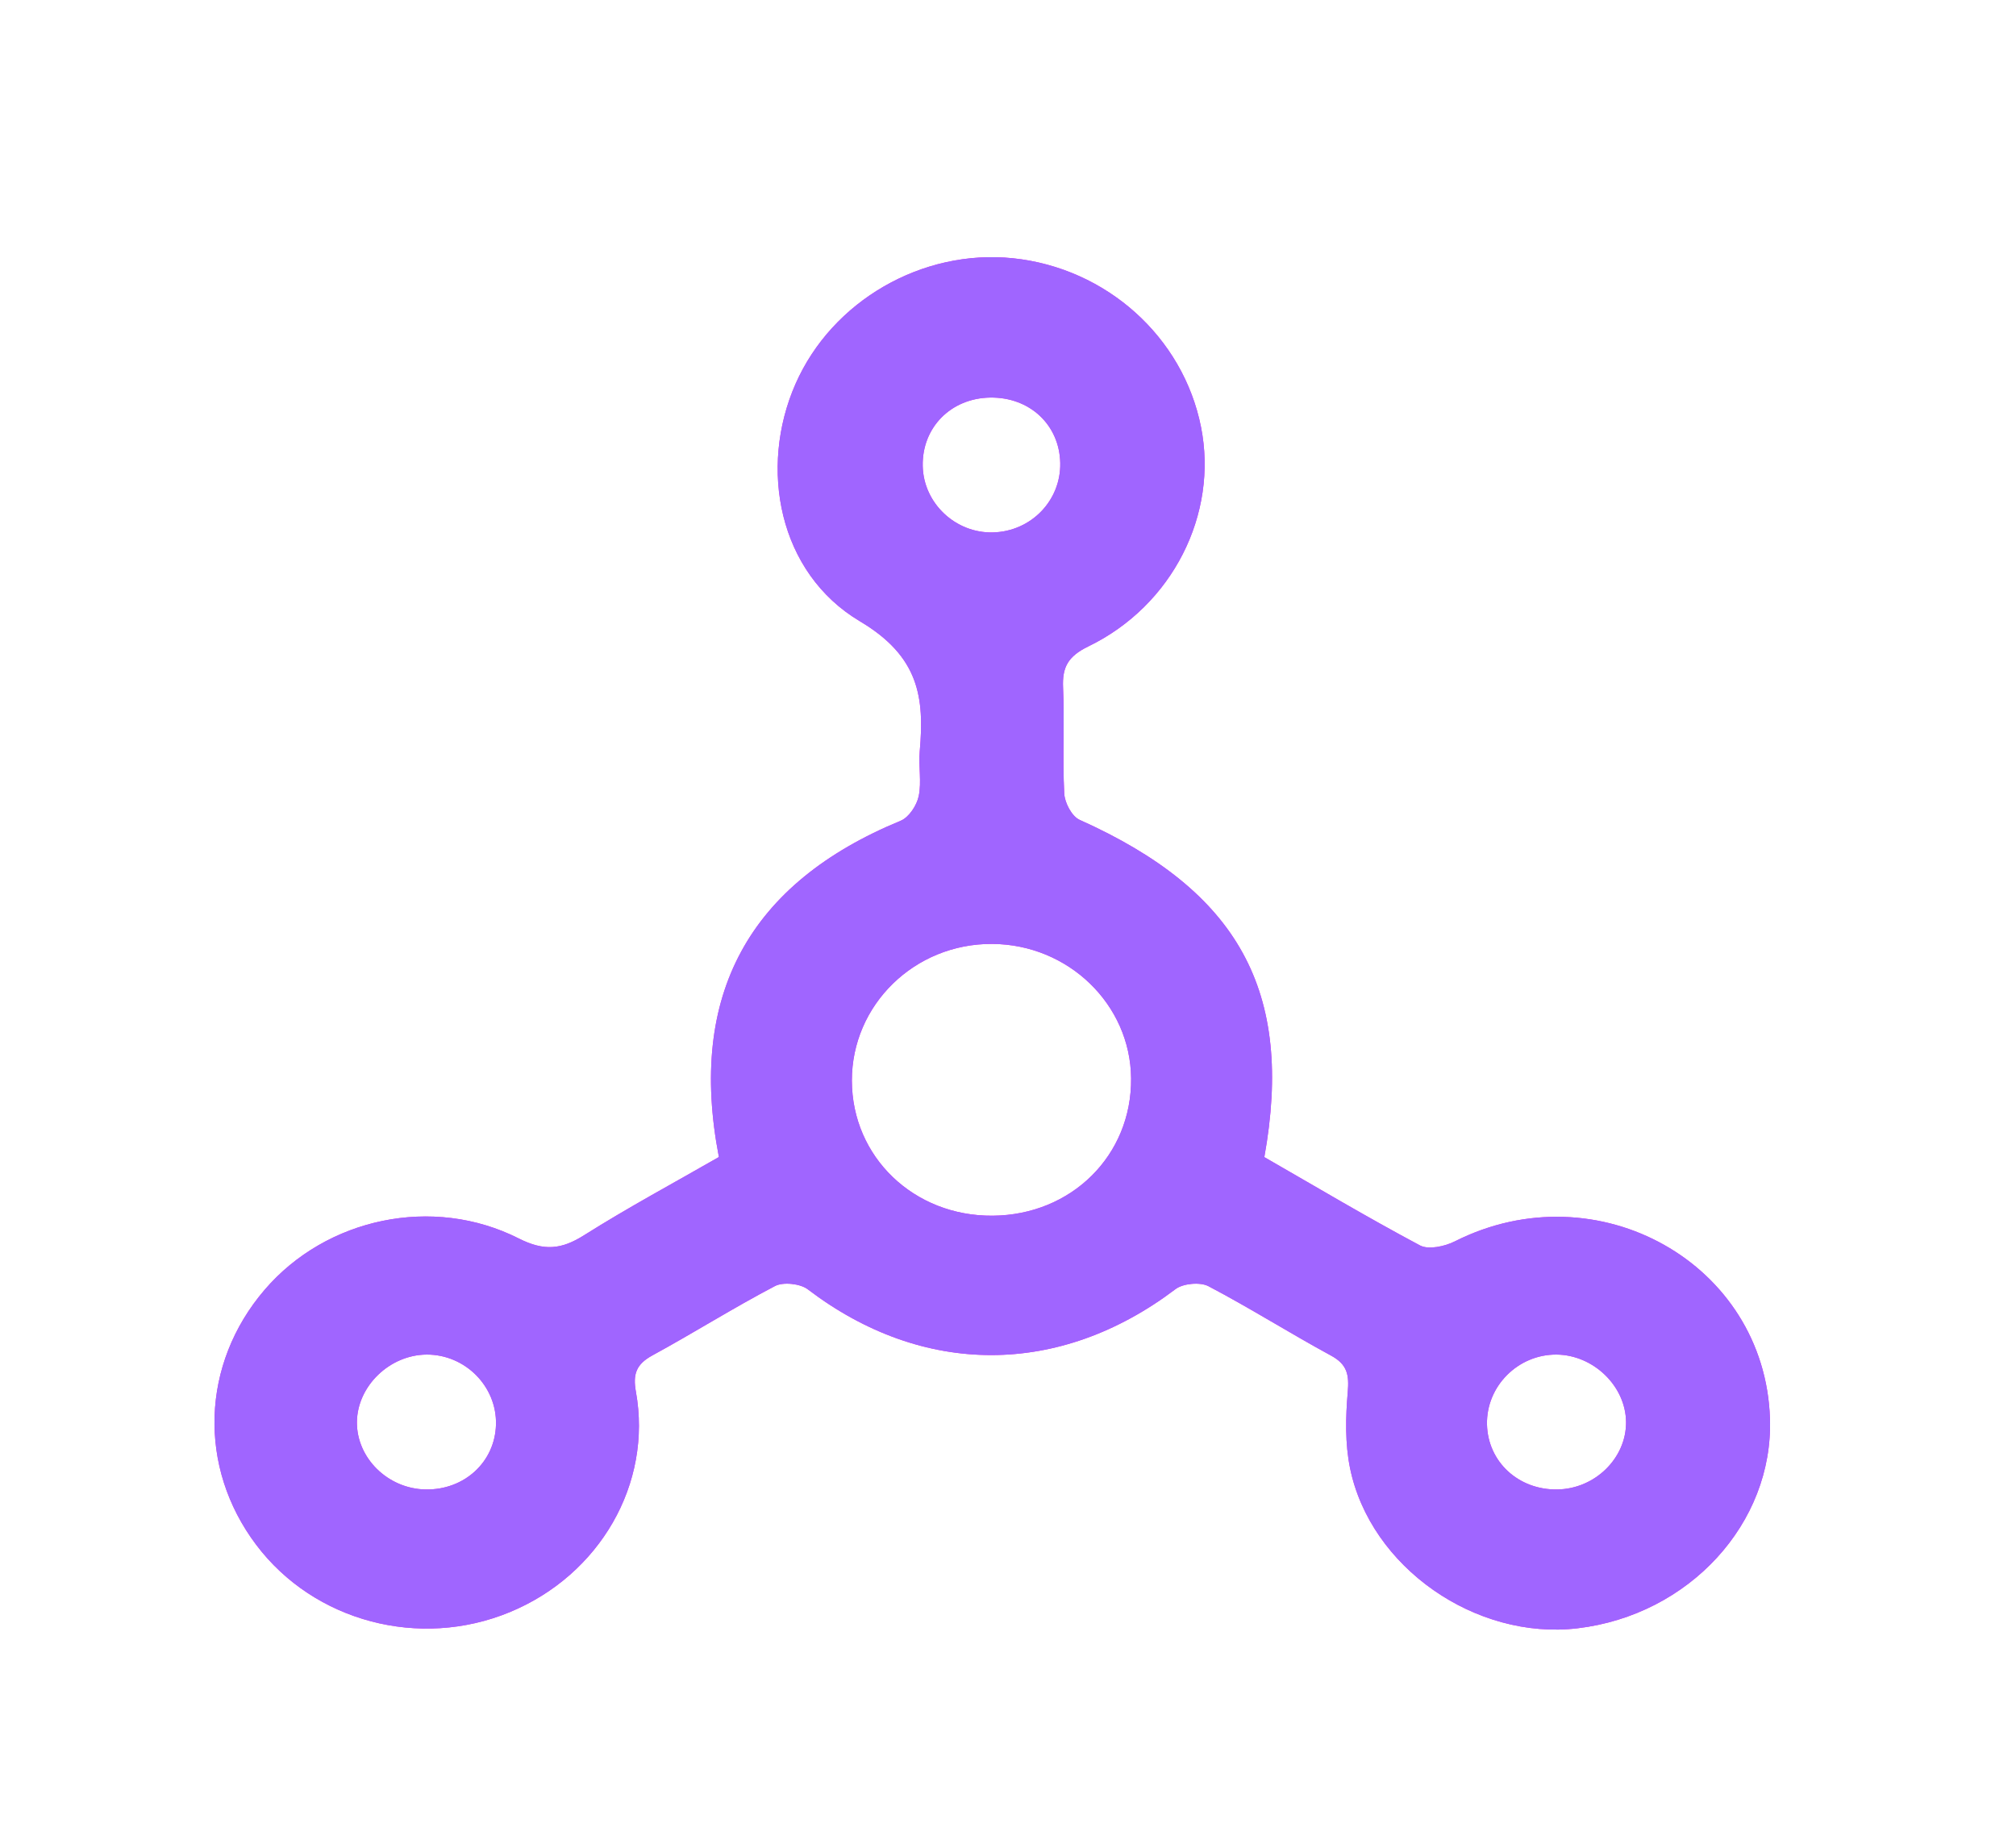 <svg width="47" height="43" viewBox="0 0 47 43" fill="none" xmlns="http://www.w3.org/2000/svg">
<g filter="url(#filter0_dd_7_400)">
<path d="M16.76 26.978C16.03 23.201 17.464 20.593 20.998 19.137C21.192 19.057 21.373 18.778 21.418 18.564C21.489 18.229 21.411 17.868 21.442 17.522C21.555 16.259 21.427 15.307 20.049 14.487C18.149 13.357 17.685 10.912 18.546 8.952C19.398 7.014 21.5 5.801 23.62 6.022C25.794 6.25 27.583 7.857 28 9.957C28.404 11.986 27.34 14.118 25.373 15.072C24.896 15.304 24.762 15.558 24.784 16.035C24.82 16.856 24.769 17.681 24.811 18.501C24.822 18.716 24.986 19.033 25.17 19.116C28.872 20.776 30.173 23.114 29.476 26.98C30.672 27.667 31.873 28.383 33.107 29.04C33.304 29.145 33.688 29.061 33.92 28.943C37.244 27.268 41.149 29.459 41.264 33.079C41.343 35.519 39.38 37.657 36.779 37.966C34.403 38.248 31.947 36.543 31.474 34.231C31.357 33.658 31.37 33.045 31.421 32.458C31.454 32.063 31.416 31.816 31.03 31.607C30.067 31.084 29.141 30.498 28.172 29.989C27.979 29.888 27.58 29.925 27.405 30.058C24.702 32.106 21.519 32.109 18.833 30.063C18.657 29.929 18.259 29.886 18.068 29.986C17.098 30.494 16.171 31.079 15.21 31.603C14.831 31.81 14.751 32.041 14.825 32.449C15.213 34.594 13.984 36.72 11.888 37.588C9.779 38.461 7.323 37.81 5.974 36.021C4.607 34.209 4.686 31.805 6.169 30.074C7.606 28.398 10.091 27.862 12.097 28.878C12.686 29.175 13.088 29.135 13.616 28.802C14.645 28.153 15.721 27.575 16.76 26.978ZM23.143 28.346C24.982 28.331 26.386 26.938 26.37 25.144C26.355 23.419 24.905 22.016 23.127 22.009C21.322 22 19.858 23.429 19.86 25.196C19.863 26.977 21.305 28.361 23.143 28.346ZM24.718 10.796C24.7 9.903 24.003 9.254 23.08 9.27C22.166 9.286 21.494 9.969 21.512 10.865C21.529 11.732 22.275 12.437 23.151 12.414C24.039 12.391 24.735 11.671 24.718 10.796ZM9.921 34.729C10.826 34.745 11.54 34.088 11.563 33.218C11.587 32.328 10.846 31.58 9.947 31.584C9.085 31.589 8.332 32.316 8.321 33.153C8.311 33.994 9.042 34.714 9.921 34.729ZM36.306 34.729C37.186 34.716 37.917 33.997 37.909 33.156C37.901 32.319 37.149 31.591 36.287 31.584C35.388 31.578 34.646 32.325 34.667 33.215C34.688 34.085 35.401 34.743 36.306 34.729Z" fill="#F31CED"/>
<path d="M16.76 26.978C16.03 23.201 17.464 20.593 20.998 19.137C21.192 19.057 21.373 18.778 21.418 18.564C21.489 18.229 21.411 17.868 21.442 17.522C21.555 16.259 21.427 15.307 20.049 14.487C18.149 13.357 17.685 10.912 18.546 8.952C19.398 7.014 21.5 5.801 23.62 6.022C25.794 6.25 27.583 7.857 28 9.957C28.404 11.986 27.34 14.118 25.373 15.072C24.896 15.304 24.762 15.558 24.784 16.035C24.82 16.856 24.769 17.681 24.811 18.501C24.822 18.716 24.986 19.033 25.17 19.116C28.872 20.776 30.173 23.114 29.476 26.98C30.672 27.667 31.873 28.383 33.107 29.04C33.304 29.145 33.688 29.061 33.92 28.943C37.244 27.268 41.149 29.459 41.264 33.079C41.343 35.519 39.38 37.657 36.779 37.966C34.403 38.248 31.947 36.543 31.474 34.231C31.357 33.658 31.37 33.045 31.421 32.458C31.454 32.063 31.416 31.816 31.03 31.607C30.067 31.084 29.141 30.498 28.172 29.989C27.979 29.888 27.58 29.925 27.405 30.058C24.702 32.106 21.519 32.109 18.833 30.063C18.657 29.929 18.259 29.886 18.068 29.986C17.098 30.494 16.171 31.079 15.21 31.603C14.831 31.81 14.751 32.041 14.825 32.449C15.213 34.594 13.984 36.72 11.888 37.588C9.779 38.461 7.323 37.81 5.974 36.021C4.607 34.209 4.686 31.805 6.169 30.074C7.606 28.398 10.091 27.862 12.097 28.878C12.686 29.175 13.088 29.135 13.616 28.802C14.645 28.153 15.721 27.575 16.76 26.978ZM23.143 28.346C24.982 28.331 26.386 26.938 26.37 25.144C26.355 23.419 24.905 22.016 23.127 22.009C21.322 22 19.858 23.429 19.86 25.196C19.863 26.977 21.305 28.361 23.143 28.346ZM24.718 10.796C24.7 9.903 24.003 9.254 23.08 9.27C22.166 9.286 21.494 9.969 21.512 10.865C21.529 11.732 22.275 12.437 23.151 12.414C24.039 12.391 24.735 11.671 24.718 10.796ZM9.921 34.729C10.826 34.745 11.54 34.088 11.563 33.218C11.587 32.328 10.846 31.58 9.947 31.584C9.085 31.589 8.332 32.316 8.321 33.153C8.311 33.994 9.042 34.714 9.921 34.729ZM36.306 34.729C37.186 34.716 37.917 33.997 37.909 33.156C37.901 32.319 37.149 31.591 36.287 31.584C35.388 31.578 34.646 32.325 34.667 33.215C34.688 34.085 35.401 34.743 36.306 34.729Z" fill="#A065FF"/>
</g>
<defs>
<filter id="filter0_dd_7_400" x="0" y="0.996" width="46.267" height="42" filterUnits="userSpaceOnUse" color-interpolation-filters="sRGB">
<feFlood flood-opacity="0" result="BackgroundImageFix"/>
<feColorMatrix in="SourceAlpha" type="matrix" values="0 0 0 0 0 0 0 0 0 0 0 0 0 0 0 0 0 0 127 0" result="hardAlpha"/>
<feOffset/>
<feGaussianBlur stdDeviation="2.5"/>
<feComposite in2="hardAlpha" operator="out"/>
<feColorMatrix type="matrix" values="0 0 0 0 0.514 0 0 0 0 0.282 0 0 0 0 1 0 0 0 1 0"/>
<feBlend mode="normal" in2="BackgroundImageFix" result="effect1_dropShadow_7_400"/>
<feColorMatrix in="SourceAlpha" type="matrix" values="0 0 0 0 0 0 0 0 0 0 0 0 0 0 0 0 0 0 127 0" result="hardAlpha"/>
<feOffset/>
<feGaussianBlur stdDeviation="2.5"/>
<feComposite in2="hardAlpha" operator="out"/>
<feColorMatrix type="matrix" values="0 0 0 0 0.514 0 0 0 0 0.282 0 0 0 0 1 0 0 0 1 0"/>
<feBlend mode="normal" in2="effect1_dropShadow_7_400" result="effect2_dropShadow_7_400"/>
<feBlend mode="normal" in="SourceGraphic" in2="effect2_dropShadow_7_400" result="shape"/>
</filter>
</defs>
</svg>
